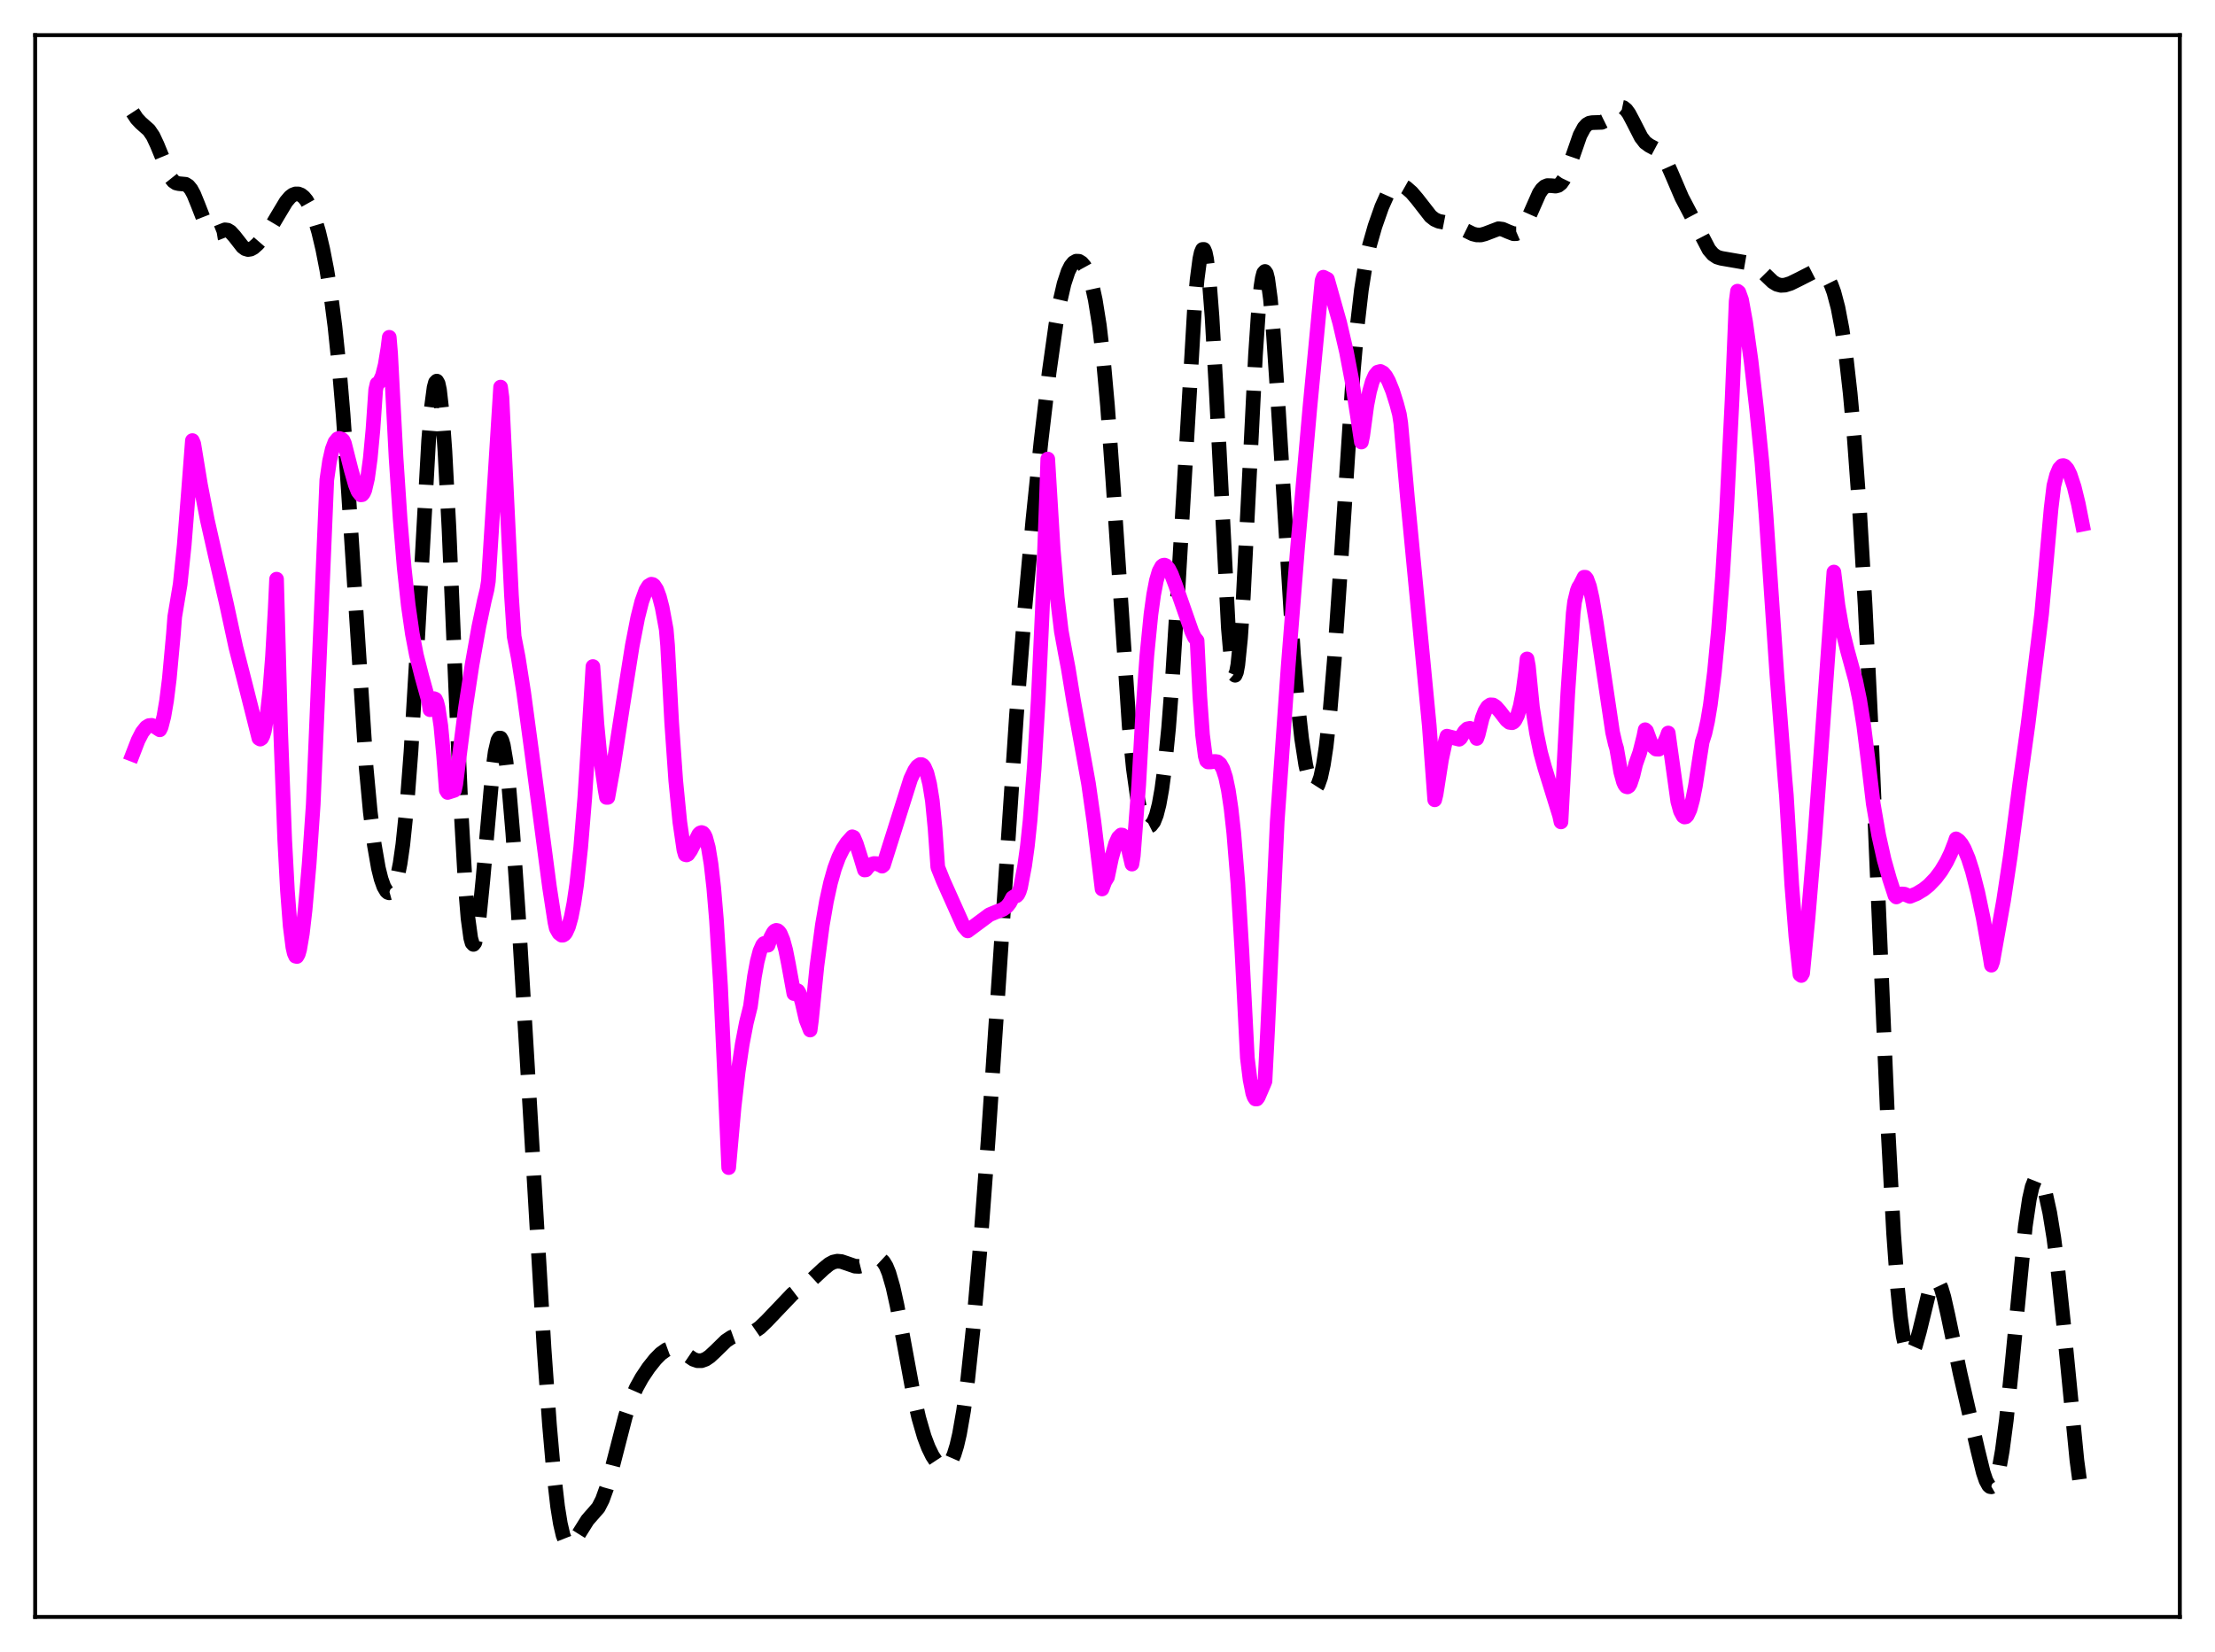 <?xml version="1.0" encoding="utf-8" standalone="no"?>
<!DOCTYPE svg PUBLIC "-//W3C//DTD SVG 1.1//EN"
  "http://www.w3.org/Graphics/SVG/1.1/DTD/svg11.dtd">
<svg xmlns:xlink="http://www.w3.org/1999/xlink" width="453.6pt" height="338.4pt" viewBox="0 0 453.6 338.4" xmlns="http://www.w3.org/2000/svg" version="1.1">
 <defs>
  <style type="text/css">*{stroke-linejoin: round; stroke-linecap: butt}</style>
 </defs>
 <g id="figure_1">
  <g id="patch_1">
   <path d="M 0 338.4 
L 453.6 338.4 
L 453.6 0 
L 0 0 
z
" style="fill: #ffffff"/>
  </g>
  <g id="axes_1">
   <g id="patch_2">
    <path d="M 7.2 331.2 
L 446.4 331.2 
L 446.4 7.2 
L 7.2 7.2 
z
" style="fill: #ffffff"/>
   </g>
   <g id="matplotlib.axis_1"/>
   <g id="matplotlib.axis_2"/>
   <g id="line2d_1">
    <path d="M 27.164 23.001 
L 27.998 24.272 
L 28.832 25.165 
L 30.5 26.642 
L 31.334 27.863 
L 32.168 29.639 
L 34.949 36.413 
L 35.505 37.11 
L 36.061 37.486 
L 36.617 37.617 
L 38.007 37.746 
L 38.563 38.098 
L 39.12 38.776 
L 39.676 39.798 
L 40.51 41.847 
L 42.178 46.123 
L 42.734 47.068 
L 43.29 47.632 
L 43.846 47.829 
L 44.402 47.737 
L 46.071 47.074 
L 46.627 47.148 
L 47.183 47.481 
L 48.017 48.398 
L 49.685 50.537 
L 50.241 50.952 
L 50.797 51.113 
L 51.354 51.023 
L 51.91 50.718 
L 52.744 49.977 
L 54.134 48.37 
L 55.524 46.443 
L 56.914 44.101 
L 58.583 41.319 
L 59.417 40.339 
L 59.973 39.924 
L 60.529 39.717 
L 61.085 39.719 
L 61.641 39.934 
L 62.197 40.37 
L 62.753 41.04 
L 63.588 42.534 
L 64.422 44.673 
L 65.256 47.492 
L 66.09 51.006 
L 66.924 55.271 
L 67.758 60.458 
L 68.592 66.884 
L 69.426 74.932 
L 70.261 84.88 
L 71.373 101.017 
L 74.987 157.266 
L 75.822 166.261 
L 76.656 173.041 
L 77.49 177.824 
L 78.046 180.057 
L 78.602 181.619 
L 79.158 182.558 
L 79.436 182.798 
L 79.714 182.883 
L 79.992 182.807 
L 80.27 182.561 
L 80.826 181.521 
L 81.382 179.66 
L 81.939 176.856 
L 82.495 172.978 
L 83.329 164.904 
L 84.163 153.954 
L 85.275 135.301 
L 87.777 90.253 
L 88.334 83.574 
L 88.89 79.38 
L 89.168 78.344 
L 89.446 78.063 
L 89.724 78.557 
L 90.002 79.83 
L 90.558 84.673 
L 91.114 92.369 
L 91.948 108.31 
L 93.338 141.246 
L 94.451 166.576 
L 95.285 181.288 
L 95.841 188.088 
L 96.397 192.156 
L 96.675 193.143 
L 96.953 193.446 
L 97.231 193.092 
L 97.509 192.122 
L 98.065 188.549 
L 98.899 180.162 
L 100.846 158.165 
L 101.402 154.041 
L 101.958 151.659 
L 102.236 151.181 
L 102.514 151.191 
L 102.792 151.687 
L 103.07 152.657 
L 103.626 155.945 
L 104.182 160.847 
L 105.016 170.648 
L 106.128 186.866 
L 108.075 219.42 
L 111.411 276.113 
L 112.523 291.83 
L 113.358 301.375 
L 114.192 308.604 
L 114.748 312.065 
L 115.304 314.463 
L 115.86 315.882 
L 116.138 316.263 
L 116.416 316.453 
L 116.694 316.473 
L 117.25 316.1 
L 117.806 315.342 
L 120.309 311.356 
L 122.533 308.812 
L 123.367 307.183 
L 124.201 304.87 
L 125.314 300.849 
L 128.094 290.039 
L 129.206 286.781 
L 130.318 284.251 
L 131.431 282.235 
L 132.821 280.152 
L 134.211 278.407 
L 135.323 277.28 
L 136.435 276.488 
L 137.269 276.183 
L 138.104 276.165 
L 138.938 276.429 
L 140.05 277.112 
L 141.996 278.433 
L 142.83 278.719 
L 143.665 278.719 
L 144.499 278.42 
L 145.333 277.859 
L 146.445 276.83 
L 148.669 274.657 
L 149.782 273.916 
L 150.894 273.516 
L 152.562 273.287 
L 153.674 273.053 
L 154.508 272.696 
L 155.62 271.927 
L 157.011 270.59 
L 162.294 265.047 
L 163.962 263.767 
L 166.464 261.923 
L 168.689 259.86 
L 169.801 258.957 
L 170.635 258.513 
L 171.469 258.331 
L 172.303 258.406 
L 173.415 258.781 
L 175.084 259.358 
L 175.918 259.399 
L 176.752 259.192 
L 177.864 258.596 
L 179.254 257.839 
L 179.81 257.764 
L 180.366 257.947 
L 180.923 258.467 
L 181.479 259.388 
L 182.035 260.75 
L 182.869 263.63 
L 183.703 267.406 
L 185.093 274.958 
L 187.04 285.522 
L 188.152 290.432 
L 189.264 294.261 
L 190.098 296.471 
L 190.932 298.187 
L 191.766 299.448 
L 192.6 300.241 
L 193.157 300.47 
L 193.713 300.412 
L 194.269 300.012 
L 194.825 299.208 
L 195.381 297.934 
L 195.937 296.126 
L 196.493 293.73 
L 197.327 288.951 
L 198.161 282.714 
L 199.274 272.24 
L 200.664 256.218 
L 202.332 233.846 
L 204.556 200.615 
L 208.171 146.341 
L 209.839 125.002 
L 211.508 106.617 
L 213.176 90.502 
L 214.844 76.31 
L 216.234 66.456 
L 217.068 61.754 
L 217.903 58.125 
L 218.737 55.597 
L 219.293 54.492 
L 219.849 53.806 
L 220.405 53.494 
L 220.961 53.519 
L 221.517 53.859 
L 222.073 54.519 
L 222.629 55.531 
L 223.185 56.958 
L 223.742 58.889 
L 224.298 61.432 
L 225.132 66.638 
L 225.966 73.809 
L 226.8 83.112 
L 227.912 98.568 
L 231.249 148.843 
L 232.083 157.356 
L 232.917 163.299 
L 233.473 165.956 
L 234.029 167.733 
L 234.585 168.778 
L 235.141 169.204 
L 235.419 169.204 
L 235.697 169.064 
L 236.254 168.34 
L 236.81 166.95 
L 237.366 164.769 
L 237.922 161.657 
L 238.478 157.494 
L 239.312 149.124 
L 240.146 138.224 
L 241.258 120.382 
L 244.595 63.51 
L 245.151 57.272 
L 245.707 53.021 
L 245.985 51.749 
L 246.263 51.095 
L 246.541 51.086 
L 246.819 51.741 
L 247.097 53.07 
L 247.653 57.734 
L 248.209 64.925 
L 249.044 79.607 
L 251.546 128.656 
L 252.102 134.973 
L 252.38 136.95 
L 252.658 138.074 
L 252.936 138.317 
L 253.214 137.674 
L 253.492 136.159 
L 254.048 130.669 
L 254.605 122.344 
L 255.717 100.349 
L 257.107 72.693 
L 257.663 64.442 
L 258.219 58.746 
L 258.497 56.963 
L 258.775 55.915 
L 259.053 55.604 
L 259.331 56.013 
L 259.609 57.116 
L 260.165 61.237 
L 260.721 67.545 
L 261.556 79.961 
L 264.892 134.13 
L 265.726 143.811 
L 266.56 151.309 
L 267.395 156.683 
L 267.951 159.134 
L 268.507 160.705 
L 268.785 161.165 
L 269.063 161.405 
L 269.341 161.425 
L 269.619 161.22 
L 269.897 160.785 
L 270.453 159.2 
L 271.009 156.61 
L 271.565 152.955 
L 272.399 145.393 
L 273.234 135.396 
L 274.346 119.002 
L 277.126 76.156 
L 277.96 66.626 
L 278.794 59.365 
L 279.629 54.087 
L 280.463 50.24 
L 281.575 46.35 
L 282.965 42.389 
L 284.077 39.899 
L 284.911 38.635 
L 285.468 38.124 
L 286.024 37.869 
L 286.58 37.836 
L 287.136 37.984 
L 287.97 38.457 
L 289.082 39.432 
L 290.194 40.735 
L 292.975 44.305 
L 293.809 44.953 
L 294.643 45.32 
L 296.033 45.594 
L 297.423 45.932 
L 298.814 46.544 
L 301.594 47.916 
L 302.428 48.122 
L 303.262 48.126 
L 304.097 47.909 
L 306.877 46.848 
L 307.711 46.954 
L 308.823 47.437 
L 309.935 47.871 
L 310.492 47.87 
L 311.048 47.628 
L 311.604 47.105 
L 312.16 46.292 
L 312.994 44.611 
L 315.218 39.575 
L 315.774 38.757 
L 316.331 38.243 
L 316.887 38.015 
L 317.721 38.038 
L 318.555 38.122 
L 319.111 37.98 
L 319.667 37.543 
L 320.223 36.747 
L 320.779 35.589 
L 321.613 33.314 
L 323.56 27.707 
L 324.394 26.155 
L 324.95 25.538 
L 325.506 25.219 
L 326.062 25.12 
L 328.008 25.059 
L 328.564 24.786 
L 329.399 24.073 
L 331.345 22.122 
L 331.901 21.927 
L 332.457 22.043 
L 333.013 22.495 
L 333.569 23.258 
L 334.403 24.825 
L 336.072 28.1 
L 336.906 29.18 
L 337.74 29.793 
L 339.686 30.831 
L 340.242 31.444 
L 341.077 32.805 
L 342.189 35.281 
L 344.413 40.47 
L 346.637 44.706 
L 349.974 51.13 
L 350.808 52.099 
L 351.642 52.656 
L 352.476 52.906 
L 358.593 53.962 
L 359.428 54.369 
L 360.262 54.995 
L 361.652 56.398 
L 363.042 57.728 
L 363.876 58.233 
L 364.71 58.449 
L 365.544 58.402 
L 366.657 58.053 
L 368.325 57.236 
L 371.105 55.816 
L 371.94 55.609 
L 372.774 55.679 
L 373.33 55.946 
L 373.886 56.443 
L 374.442 57.223 
L 374.998 58.339 
L 375.554 59.852 
L 376.388 62.998 
L 377.222 67.377 
L 378.057 73.175 
L 378.891 80.561 
L 379.725 89.703 
L 380.837 104.922 
L 381.949 123.932 
L 383.061 146.767 
L 384.73 186.335 
L 386.676 232.017 
L 387.788 252.709 
L 388.622 264.17 
L 389.178 269.737 
L 389.734 273.695 
L 390.291 276.166 
L 390.847 277.317 
L 391.125 277.457 
L 391.403 277.341 
L 391.681 276.995 
L 392.237 275.716 
L 393.071 272.734 
L 395.017 264.749 
L 395.573 263.226 
L 396.129 262.394 
L 396.407 262.273 
L 396.686 262.358 
L 396.964 262.648 
L 397.52 263.82 
L 398.076 265.683 
L 398.91 269.387 
L 401.412 281.379 
L 405.027 297.061 
L 406.139 301.597 
L 406.695 303.242 
L 407.251 304.266 
L 407.529 304.508 
L 407.807 304.553 
L 408.085 304.393 
L 408.363 304.021 
L 408.92 302.625 
L 409.476 300.346 
L 410.032 297.189 
L 410.866 290.894 
L 411.978 280.071 
L 414.758 251.186 
L 415.593 245.567 
L 416.149 243.124 
L 416.705 241.722 
L 416.983 241.388 
L 417.261 241.282 
L 417.539 241.388 
L 417.817 241.691 
L 418.373 242.834 
L 418.929 244.623 
L 419.763 248.423 
L 420.597 253.567 
L 421.432 260.095 
L 422.544 270.735 
L 425.324 299.153 
L 426.158 305.36 
L 426.436 307.016 
L 426.436 307.016 
" clip-path="url(#p93116336ba)" style="fill: none; stroke-dasharray: 11.1,4.8; stroke-dashoffset: 0; stroke: #000000; stroke-width: 3"/>
   </g>
   <g id="line2d_2">
    <path d="M 27.164 154.522 
L 28.276 151.646 
L 29.11 150.014 
L 29.944 148.968 
L 30.5 148.626 
L 31.056 148.572 
L 31.612 148.77 
L 32.725 149.492 
L 33.003 148.92 
L 33.559 146.749 
L 34.115 143.503 
L 34.671 139.046 
L 35.505 129.968 
L 35.783 126.335 
L 36.895 119.667 
L 37.729 111.618 
L 38.563 101.128 
L 39.398 90.242 
L 39.676 90.899 
L 41.066 99.339 
L 42.456 106.51 
L 44.124 113.901 
L 46.349 123.56 
L 48.295 132.574 
L 50.519 141.299 
L 53.022 151.23 
L 53.3 151.395 
L 53.578 151.211 
L 53.856 150.663 
L 54.134 149.726 
L 54.69 146.583 
L 55.246 141.567 
L 55.802 134.473 
L 56.358 124.667 
L 56.636 118.631 
L 57.471 149.723 
L 58.305 172.003 
L 58.861 182.392 
L 59.417 189.649 
L 59.973 194.029 
L 60.251 195.241 
L 60.529 195.86 
L 60.807 195.924 
L 61.085 195.434 
L 61.363 194.464 
L 61.919 191.223 
L 62.475 186.427 
L 63.309 176.967 
L 64.144 164.804 
L 66.924 98.308 
L 67.48 94.47 
L 68.036 92.028 
L 68.592 90.566 
L 69.148 89.886 
L 69.426 89.788 
L 69.983 89.956 
L 70.261 90.197 
L 70.539 90.822 
L 71.929 96.309 
L 72.763 99.263 
L 73.319 100.67 
L 73.875 101.363 
L 74.153 101.333 
L 74.431 101.009 
L 74.709 100.371 
L 75.265 97.996 
L 75.822 93.925 
L 76.378 87.952 
L 76.934 79.828 
L 77.212 78.61 
L 77.49 78.467 
L 77.768 78.166 
L 78.324 76.939 
L 78.88 74.732 
L 79.436 71.33 
L 79.714 69.087 
L 79.992 72.42 
L 81.104 93.699 
L 81.939 106.291 
L 82.773 116.279 
L 83.607 124.002 
L 84.441 129.826 
L 85.275 134.18 
L 86.387 138.555 
L 87.777 143.581 
L 88.056 145.376 
L 88.612 143.432 
L 88.89 143.103 
L 89.168 143.225 
L 89.446 143.837 
L 89.724 144.943 
L 90.28 148.692 
L 90.836 154.659 
L 91.392 161.861 
L 91.67 162.322 
L 93.06 161.881 
L 93.338 160.593 
L 95.285 145.25 
L 96.675 136.137 
L 98.065 128.346 
L 99.177 123.063 
L 99.733 120.773 
L 100.011 119.055 
L 102.514 79.286 
L 102.792 81.375 
L 104.738 121.95 
L 105.294 130.377 
L 106.128 134.681 
L 107.241 141.802 
L 108.909 154.198 
L 112.523 181.664 
L 113.636 188.896 
L 113.914 190.161 
L 114.47 191.134 
L 115.026 191.561 
L 115.304 191.548 
L 115.582 191.38 
L 115.86 191.047 
L 116.416 189.833 
L 116.972 187.854 
L 117.528 184.992 
L 118.084 181.219 
L 118.919 173.613 
L 119.753 163.43 
L 120.587 150.355 
L 121.421 136.52 
L 122.255 148.422 
L 122.811 154.213 
L 123.923 161.791 
L 124.201 163.34 
L 124.479 163.336 
L 125.592 157.137 
L 127.538 144.491 
L 129.484 132.233 
L 130.596 126.515 
L 131.431 123.202 
L 132.265 120.905 
L 132.821 120.011 
L 133.377 119.666 
L 133.655 119.716 
L 133.933 119.917 
L 134.489 120.768 
L 135.045 122.274 
L 135.601 124.429 
L 136.435 128.937 
L 136.713 132.198 
L 137.548 147.985 
L 138.382 159.886 
L 139.216 168.372 
L 140.05 174.095 
L 140.328 175.05 
L 140.606 175.12 
L 140.884 174.983 
L 141.44 174.181 
L 143.108 170.885 
L 143.386 170.62 
L 143.665 170.526 
L 143.943 170.62 
L 144.221 170.955 
L 144.499 171.543 
L 145.055 173.589 
L 145.611 176.974 
L 146.167 181.875 
L 146.723 188.471 
L 147.557 201.948 
L 148.391 220.22 
L 149.225 239.168 
L 150.338 226.679 
L 151.172 219.476 
L 152.006 213.839 
L 152.84 209.508 
L 153.674 206.162 
L 154.508 199.976 
L 155.064 196.959 
L 155.62 194.828 
L 156.177 193.57 
L 156.455 193.261 
L 156.733 193.17 
L 157.011 193.28 
L 157.289 193.608 
L 157.845 191.986 
L 158.401 190.958 
L 158.679 190.682 
L 158.957 190.567 
L 159.235 190.623 
L 159.513 190.842 
L 159.791 191.231 
L 160.347 192.564 
L 160.903 194.616 
L 161.459 197.419 
L 162.572 203.519 
L 162.85 203.008 
L 163.128 202.834 
L 163.406 202.971 
L 163.684 203.442 
L 164.24 205.259 
L 165.074 208.866 
L 165.908 210.99 
L 166.186 208.857 
L 167.298 197.823 
L 168.411 189.451 
L 169.245 184.626 
L 170.079 180.828 
L 170.913 177.878 
L 171.747 175.626 
L 172.581 173.925 
L 173.415 172.645 
L 174.528 171.397 
L 174.806 171.519 
L 175.362 172.815 
L 176.196 175.442 
L 177.03 178.201 
L 177.308 178.178 
L 177.864 177.466 
L 178.42 177.052 
L 178.976 176.877 
L 179.532 176.904 
L 180.366 177.243 
L 180.645 177.422 
L 180.923 177.194 
L 186.483 159.557 
L 187.318 157.784 
L 187.874 156.981 
L 188.43 156.601 
L 188.708 156.604 
L 188.986 156.759 
L 189.264 157.075 
L 189.82 158.347 
L 190.376 160.57 
L 190.932 164.013 
L 191.488 169.735 
L 192.044 177.635 
L 193.157 180.412 
L 197.327 189.728 
L 198.161 190.682 
L 202.61 187.377 
L 204 186.795 
L 205.391 186.268 
L 206.225 185.663 
L 206.781 184.949 
L 207.337 183.889 
L 207.893 183.52 
L 208.171 183.484 
L 208.449 183.193 
L 208.727 182.616 
L 209.005 181.713 
L 209.839 177.307 
L 210.395 173.293 
L 210.951 168.02 
L 211.786 157.4 
L 212.62 143.185 
L 213.454 124.979 
L 214.288 102.491 
L 214.566 94.023 
L 215.678 112.421 
L 216.512 122.382 
L 217.346 129.324 
L 218.181 133.865 
L 218.737 136.758 
L 219.849 143.566 
L 222.907 160.497 
L 224.02 168.308 
L 225.688 182.095 
L 226.244 180.587 
L 226.8 179.686 
L 227.634 175.714 
L 228.468 172.791 
L 229.024 171.568 
L 229.58 171.026 
L 229.858 171.067 
L 230.137 171.311 
L 230.415 171.772 
L 230.971 173.47 
L 231.805 176.997 
L 232.083 175.286 
L 233.195 160.742 
L 234.029 145.805 
L 234.863 134.27 
L 235.697 125.853 
L 236.254 121.811 
L 236.81 118.912 
L 237.366 117.018 
L 237.922 116.002 
L 238.2 115.796 
L 238.478 115.754 
L 238.756 115.866 
L 239.312 116.507 
L 239.868 117.588 
L 240.702 119.774 
L 244.039 129.325 
L 244.595 130.545 
L 245.151 131.235 
L 245.707 142.692 
L 246.263 150.511 
L 246.819 154.875 
L 247.097 155.842 
L 247.375 156.074 
L 247.931 156.071 
L 248.766 155.96 
L 249.322 156.042 
L 249.878 156.499 
L 250.434 157.491 
L 250.99 159.21 
L 251.546 161.858 
L 252.102 165.594 
L 252.658 170.603 
L 253.492 180.849 
L 254.326 194.797 
L 255.439 216.669 
L 255.995 221.157 
L 256.551 223.939 
L 256.829 224.71 
L 257.107 225.113 
L 257.385 225.109 
L 257.663 224.736 
L 258.775 222.158 
L 259.053 221.468 
L 259.609 210.607 
L 261.556 168.263 
L 263.78 136.735 
L 265.726 112.14 
L 268.229 83.655 
L 270.731 57.489 
L 271.009 56.777 
L 271.843 57.196 
L 274.346 66.085 
L 275.736 72.062 
L 276.848 77.909 
L 277.96 85.019 
L 278.794 90.547 
L 279.072 89.201 
L 279.907 83.008 
L 280.463 80.173 
L 281.019 78.176 
L 281.575 76.902 
L 282.131 76.228 
L 282.687 76.08 
L 283.243 76.374 
L 283.799 77.041 
L 284.355 78.04 
L 285.189 80.09 
L 286.024 82.755 
L 286.58 84.859 
L 286.858 86.671 
L 288.248 102.247 
L 292.697 148.655 
L 293.809 163.832 
L 294.087 162.698 
L 295.199 155.602 
L 296.033 151.715 
L 296.311 150.786 
L 298.814 151.422 
L 299.092 151.195 
L 299.926 149.823 
L 300.482 149.292 
L 301.038 149.187 
L 301.316 149.307 
L 301.872 149.999 
L 302.428 151.262 
L 302.706 150.493 
L 303.54 147.097 
L 304.097 145.639 
L 304.653 144.758 
L 305.209 144.373 
L 305.765 144.405 
L 306.321 144.767 
L 307.155 145.716 
L 308.545 147.518 
L 309.101 147.961 
L 309.657 148.038 
L 309.935 147.901 
L 310.214 147.618 
L 310.77 146.521 
L 311.326 144.603 
L 311.882 141.68 
L 312.438 137.548 
L 312.716 134.963 
L 312.994 136.455 
L 313.828 144.888 
L 314.662 150.163 
L 315.496 154.171 
L 316.331 157.22 
L 319.389 167.087 
L 319.667 168.359 
L 321.057 142.047 
L 322.169 125.591 
L 322.448 123.278 
L 323.004 120.985 
L 323.282 120.279 
L 323.56 119.88 
L 324.394 118.231 
L 324.672 118.239 
L 324.95 118.578 
L 325.506 120.098 
L 326.062 122.557 
L 326.896 127.518 
L 330.233 149.987 
L 330.789 152.385 
L 331.067 153.305 
L 331.901 158.142 
L 332.457 160.158 
L 332.735 160.777 
L 333.013 161.109 
L 333.291 161.187 
L 333.569 161.009 
L 333.847 160.546 
L 334.403 158.855 
L 334.96 156.515 
L 335.794 154.157 
L 336.628 150.847 
L 336.906 149.468 
L 337.184 149.721 
L 338.018 152.001 
L 338.574 152.955 
L 339.13 153.441 
L 339.686 153.47 
L 340.242 153.058 
L 340.798 152.21 
L 341.355 150.934 
L 341.633 150.145 
L 343.579 164.146 
L 344.135 166.151 
L 344.691 167.181 
L 344.969 167.355 
L 345.247 167.306 
L 345.525 167.024 
L 346.081 165.82 
L 346.637 163.781 
L 347.194 160.976 
L 348.028 155.502 
L 348.584 151.958 
L 349.14 150.205 
L 349.696 147.701 
L 350.252 144.372 
L 351.086 137.744 
L 351.92 128.999 
L 352.754 117.93 
L 353.589 104.356 
L 354.701 81.999 
L 355.535 61.736 
L 355.813 59.638 
L 356.091 59.861 
L 356.647 61.404 
L 357.481 65.991 
L 358.593 73.918 
L 359.706 83.609 
L 360.818 94.718 
L 361.652 105.408 
L 363.876 138.19 
L 365.544 159.673 
L 365.823 162.888 
L 366.935 181.346 
L 367.769 191.823 
L 368.603 199.601 
L 368.881 199.817 
L 369.159 199.344 
L 370.271 187.917 
L 371.661 171.178 
L 373.052 152.079 
L 375.554 117.174 
L 376.388 124.006 
L 377.222 128.776 
L 378.335 133.276 
L 380.003 139.362 
L 380.837 143.398 
L 381.671 148.645 
L 382.505 155.296 
L 383.617 164.661 
L 384.73 171.097 
L 385.842 176.092 
L 386.954 180.037 
L 388.066 183.452 
L 388.344 183.731 
L 388.9 183.376 
L 389.456 183.104 
L 390.012 183.151 
L 391.125 183.617 
L 392.515 183.049 
L 393.905 182.213 
L 395.017 181.319 
L 396.407 179.867 
L 397.52 178.385 
L 398.632 176.524 
L 399.466 174.797 
L 400.3 172.653 
L 400.578 171.823 
L 401.134 172.202 
L 401.69 172.875 
L 402.246 173.844 
L 403.081 175.833 
L 403.915 178.445 
L 405.027 182.806 
L 406.139 188.108 
L 407.529 195.967 
L 407.807 197.703 
L 408.085 196.929 
L 410.31 184.443 
L 411.7 175.253 
L 413.646 160.335 
L 415.315 148.352 
L 416.983 134.795 
L 418.095 125.762 
L 420.041 104.108 
L 420.597 99.496 
L 421.154 97.325 
L 421.71 95.999 
L 422.266 95.396 
L 422.544 95.358 
L 422.822 95.462 
L 423.378 96.089 
L 423.934 97.227 
L 424.768 99.761 
L 425.602 103.174 
L 426.436 107.377 
L 426.436 107.377 
" clip-path="url(#p93116336ba)" style="fill: none; stroke: #ff00ff; stroke-width: 3; stroke-linecap: square"/>
   </g>
   <g id="patch_3">
    <path d="M 7.2 331.2 
L 7.2 7.2 
" style="fill: none; stroke: #000000; stroke-width: 0.8; stroke-linejoin: miter; stroke-linecap: square"/>
   </g>
   <g id="patch_4">
    <path d="M 446.4 331.2 
L 446.4 7.2 
" style="fill: none; stroke: #000000; stroke-width: 0.8; stroke-linejoin: miter; stroke-linecap: square"/>
   </g>
   <g id="patch_5">
    <path d="M 7.2 331.2 
L 446.4 331.2 
" style="fill: none; stroke: #000000; stroke-width: 0.8; stroke-linejoin: miter; stroke-linecap: square"/>
   </g>
   <g id="patch_6">
    <path d="M 7.2 7.2 
L 446.4 7.2 
" style="fill: none; stroke: #000000; stroke-width: 0.8; stroke-linejoin: miter; stroke-linecap: square"/>
   </g>
  </g>
 </g>
 <defs>
  <clipPath id="p93116336ba">
   <rect x="7.2" y="7.2" width="439.2" height="324"/>
  </clipPath>
 </defs>
</svg>
